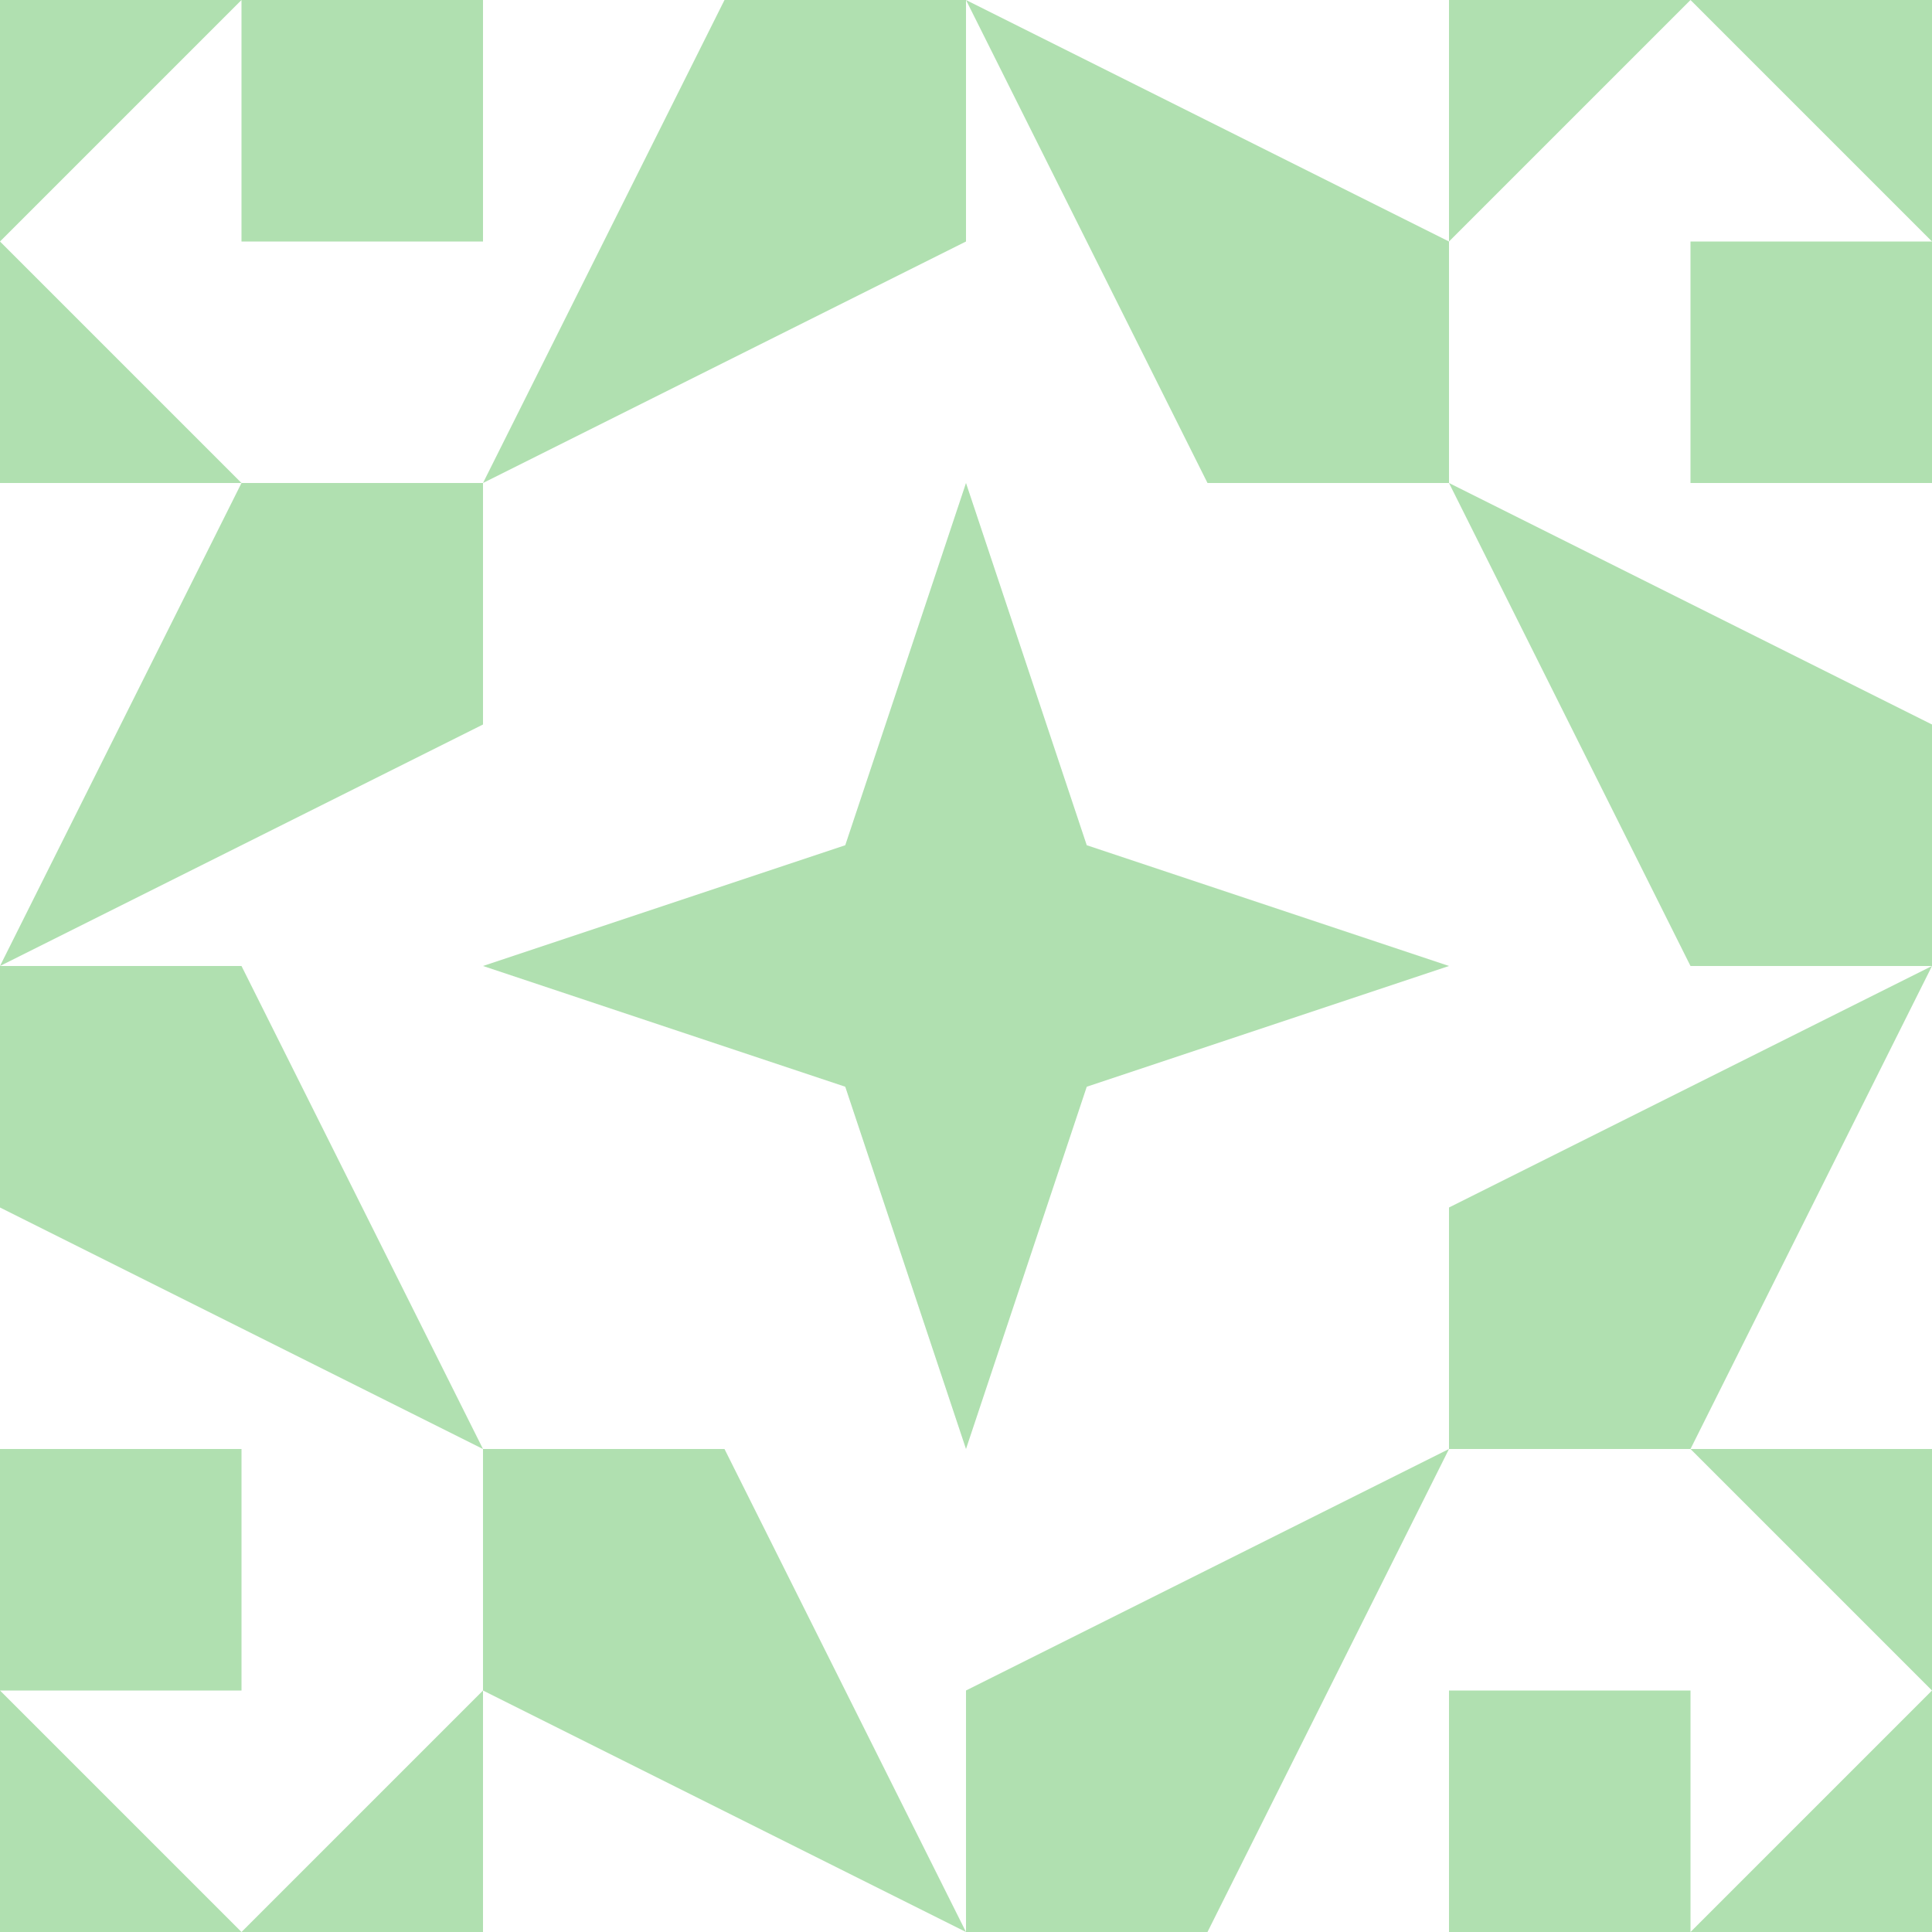 <?xml version="1.0" standalone="no"?>
<!DOCTYPE svg PUBLIC
   "-//W3C//DTD SVG 1.1/EN"
   "http://www.w3.org/Graphics/SVG/1.1/DTD/svg11.dtd">

<svg width="480" height="480" version="1.1"
     xmlns="http://www.w3.org/2000/svg">
  <title>a boring SVG shape</title>
  <desc>
    Lua generator commit: 2472d776
    Generated from hex: beb95c4d 2033236c
    1 1 shape=14 turn=2 invert=0
    2 1 shape=14 turn=3 invert=0
    2 2 shape=14 turn=4 invert=0
    1 2 shape=14 turn=5 invert=0
    0 0 shape=9 turn=1 invert=1
    3 0 shape=9 turn=2 invert=1
    3 3 shape=9 turn=3 invert=1
    0 3 shape=9 turn=4 invert=1
    1 0 shape=6 turn=3 invert=0
    2 0 shape=6 turn=4 invert=0
    3 1 shape=6 turn=4 invert=0
    3 2 shape=6 turn=5 invert=0
    2 3 shape=6 turn=5 invert=0
    1 3 shape=6 turn=6 invert=0
    0 2 shape=6 turn=6 invert=0
    0 1 shape=6 turn=3 invert=0
  </desc>
  <path d="M 240 240 L 120 240 L 210 210 L 240 120 Z" fill="#b0e0b0" />
  <path d="M 240 240 L 240 120 L 270 210 L 360 240 Z" fill="#b0e0b0" />
  <path d="M 240 240 L 360 240 L 270 270 L 240 360 Z" fill="#b0e0b0" />
  <path d="M 240 240 L 240 360 L 210 270 L 120 240 Z" fill="#b0e0b0" />
  <path d="M 120 60 L 120 120 L 60 120 L 0 60 L 60 0 L 60 60 Z M 120 0 L 0 0 L 0 120 L 120 120 Z" fill="#b0e0b0" />
  <path d="M 420 120 L 360 120 L 360 60 L 420 0 L 480 60 L 420 60 Z M 480 120 L 480 0 L 360 0 L 360 120 Z" fill="#b0e0b0" />
  <path d="M 360 420 L 360 360 L 420 360 L 480 420 L 420 480 L 420 420 Z M 360 480 L 480 480 L 480 360 L 360 360 Z" fill="#b0e0b0" />
  <path d="M 60 360 L 120 360 L 120 420 L 60 480 L 0 420 L 60 420 Z M 0 360 L 0 480 L 120 480 L 120 360 Z" fill="#b0e0b0" />
  <path d="M 120 120 L 180 0 L 240 0 L 240 60 Z" fill="#b0e0b0" />
  <path d="M 240 0 L 360 60 L 360 120 L 300 120 Z" fill="#b0e0b0" />
  <path d="M 360 120 L 480 180 L 480 240 L 420 240 Z" fill="#b0e0b0" />
  <path d="M 480 240 L 420 360 L 360 360 L 360 300 Z" fill="#b0e0b0" />
  <path d="M 360 360 L 300 480 L 240 480 L 240 420 Z" fill="#b0e0b0" />
  <path d="M 240 480 L 120 420 L 120 360 L 180 360 Z" fill="#b0e0b0" />
  <path d="M 120 360 L 0 300 L 0 240 L 60 240 Z" fill="#b0e0b0" />
  <path d="M 0 240 L 60 120 L 120 120 L 120 180 Z" fill="#b0e0b0" />
</svg>
